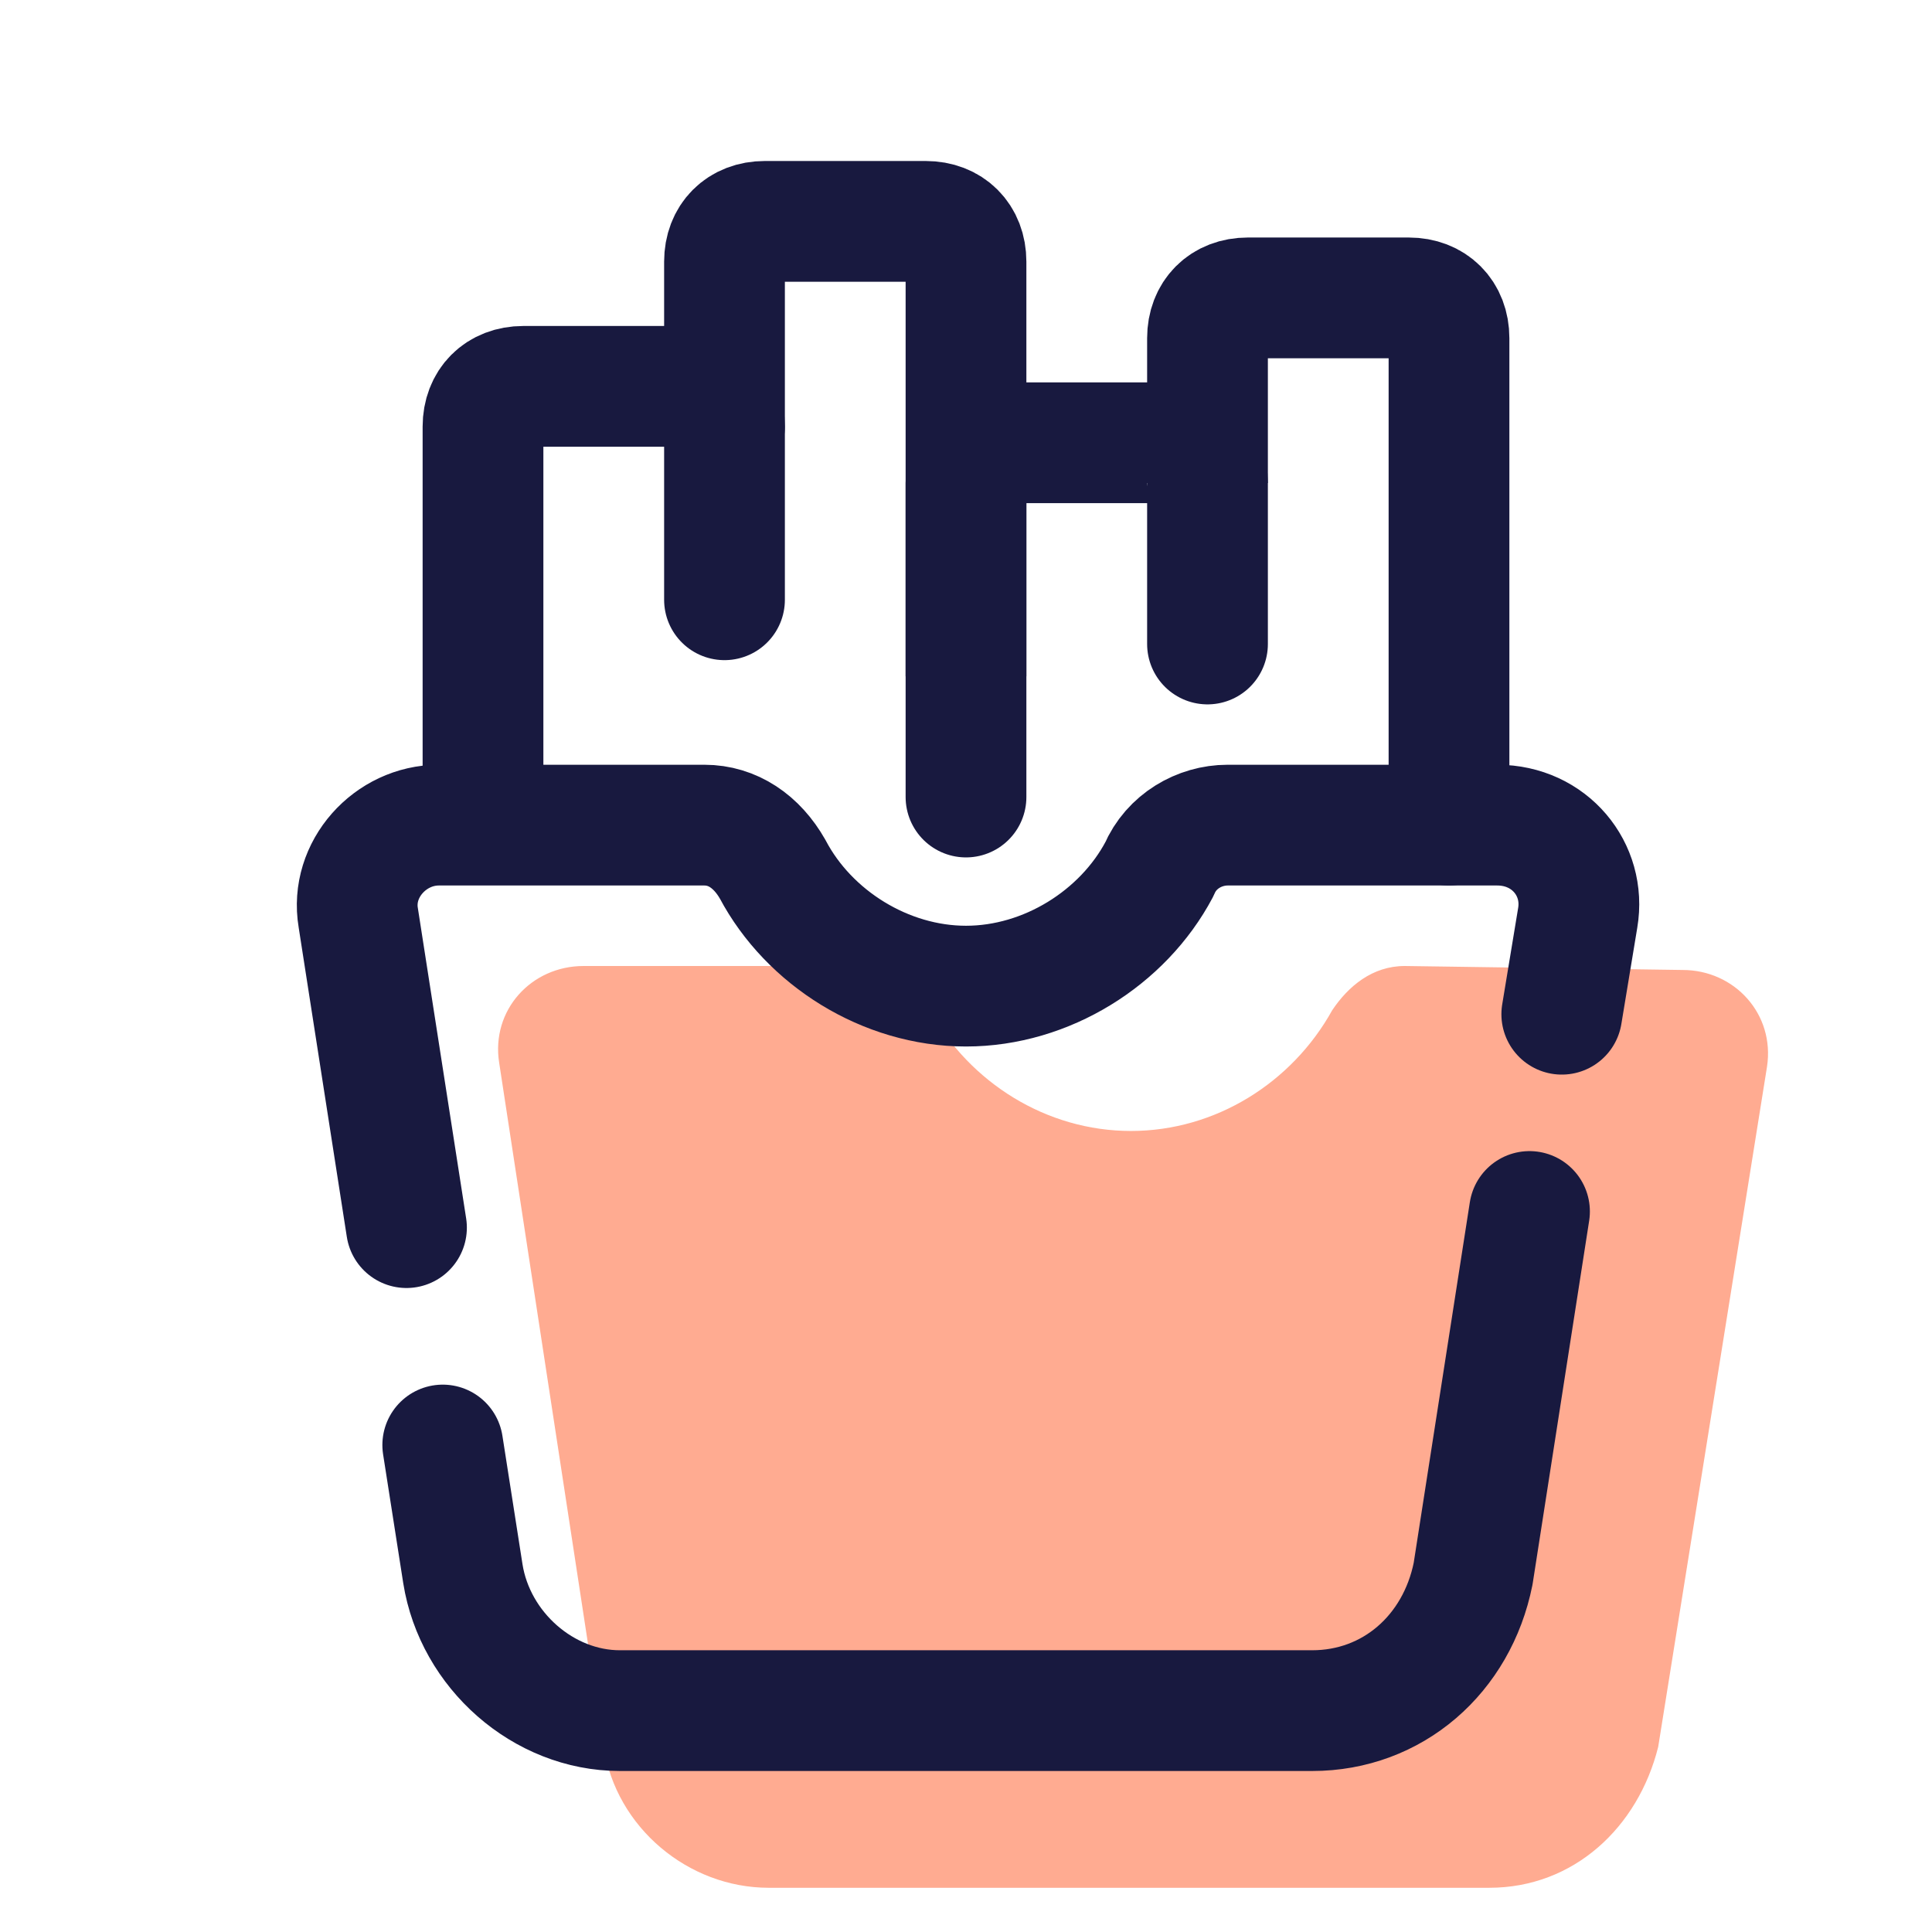 <?xml version="1.0" encoding="UTF-8"?>
<svg xmlns="http://www.w3.org/2000/svg" xmlns:xlink="http://www.w3.org/1999/xlink" width="36pt" height="36pt" viewBox="0 0 36 36" version="1.1">
<g id="surface19229">
<path style=" stroke:none;fill-rule:nonzero;fill:rgb(100%,67.059%,56.863%);fill-opacity:1;" d="M 26.176 18 C 25.574 18 25.125 18.375 24.824 18.824 C 24.074 20.176 22.648 21.074 21.074 21.074 C 19.5 21.074 18.074 20.176 17.324 18.824 C 17.023 18.301 16.574 18 15.977 18 L 10.875 18 C 9.898 18 9.148 18.824 9.301 19.801 L 11.25 32.551 C 11.477 34.051 12.824 35.176 14.324 35.176 L 27.75 35.176 C 29.324 35.176 30.523 34.051 30.898 32.551 L 32.926 19.875 C 33.074 18.898 32.324 18.074 31.352 18.074 Z M 26.176 18 "/>
<path style="fill:none;stroke-width:3;stroke-linecap:round;stroke-linejoin:round;stroke:rgb(9.412%,9.804%,24.706%);stroke-opacity:1;stroke-miterlimit:4;" d="M 12 20.198 L 12 10.599 C 12 10 12.401 9.599 13 9.599 L 17 9.599 C 17.599 9.599 18 10 18 10.599 " transform="matrix(0.75,0,0,0.75,0,0)"/>
<path style="fill:none;stroke-width:3;stroke-linecap:round;stroke-linejoin:round;stroke:rgb(9.412%,9.804%,24.706%);stroke-opacity:1;stroke-miterlimit:4;" d="M 18 14.901 L 18 6.5 C 18 5.901 18.401 5.5 19 5.5 L 23 5.5 C 23.599 5.5 24 5.901 24 6.5 L 24 19.802 " transform="matrix(0.75,0,0,0.75,0,0)"/>
<path style="fill:none;stroke-width:3;stroke-linecap:butt;stroke-linejoin:round;stroke:rgb(9.412%,9.804%,24.706%);stroke-opacity:1;stroke-miterlimit:4;" d="M 24 16.802 L 24 12 C 24 11.401 24.401 11 25 11 L 29 11 C 29.599 11 30 11.401 30 12 " transform="matrix(0.75,0,0,0.75,0,0)"/>
<path style="fill:none;stroke-width:3;stroke-linecap:round;stroke-linejoin:round;stroke:rgb(9.412%,9.804%,24.706%);stroke-opacity:1;stroke-miterlimit:4;" d="M 30 16 L 30 8.401 C 30 7.802 30.401 7.401 31 7.401 L 35 7.401 C 35.599 7.401 36 7.802 36 8.401 L 36 20.5 " transform="matrix(0.75,0,0,0.75,0,0)"/>
<path style="fill:none;stroke-width:3;stroke-linecap:round;stroke-linejoin:round;stroke:rgb(9.412%,9.804%,24.706%);stroke-opacity:1;stroke-miterlimit:4;" d="M 38.802 25.198 L 39.198 22.802 C 39.401 21.599 38.5 20.5 37.198 20.5 L 30.5 20.5 C 29.802 20.5 29.099 20.901 28.802 21.599 C 27.901 23.302 26 24.5 24 24.5 C 22 24.5 20.099 23.302 19.198 21.599 C 18.802 20.901 18.198 20.5 17.5 20.5 L 10.901 20.5 C 9.698 20.5 8.698 21.599 8.901 22.802 L 10.099 30.5 " transform="matrix(0.75,0,0,0.75,0,0)"/>
<path style="fill:none;stroke-width:3;stroke-linecap:round;stroke-linejoin:round;stroke:rgb(9.412%,9.804%,24.706%);stroke-opacity:1;stroke-miterlimit:4;" d="M 11 35.901 L 11.5 39.099 C 11.802 41 13.5 42.5 15.401 42.5 L 32.599 42.5 C 34.599 42.5 36.198 41.099 36.599 39.099 L 38 30.099 " transform="matrix(0.75,0,0,0.75,0,0)"/>
</g>
</svg>
